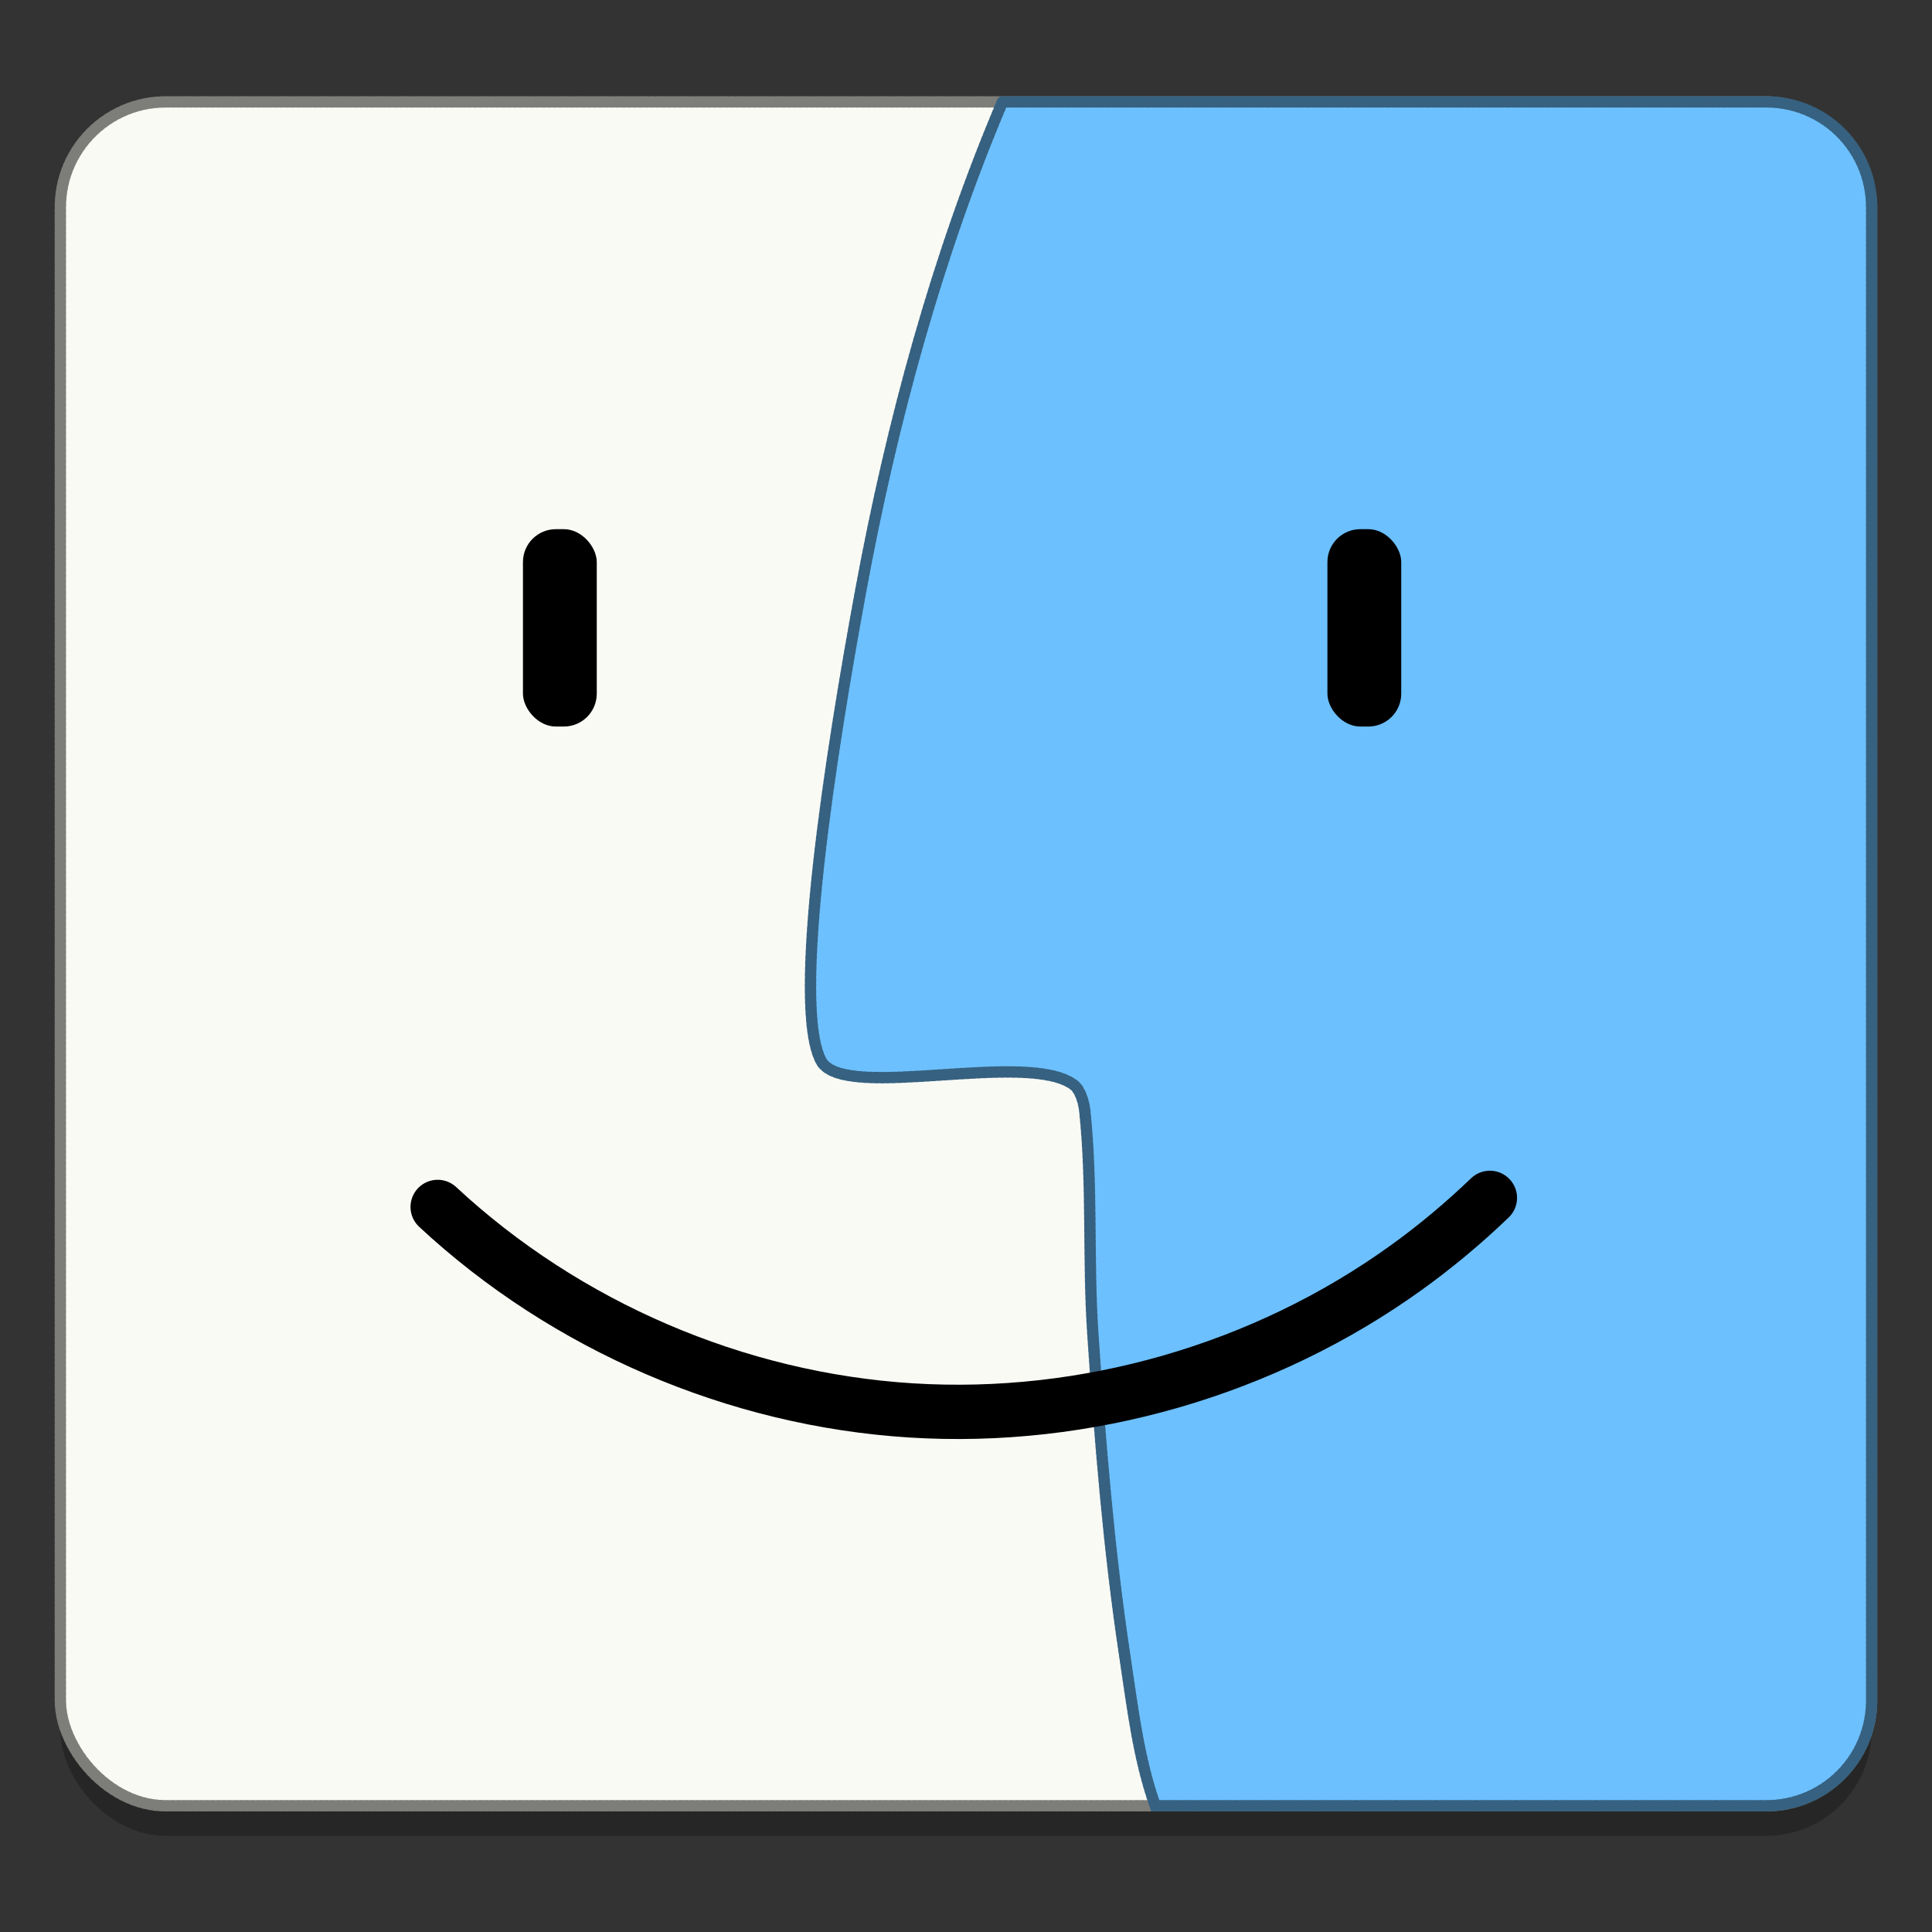 <?xml version="1.0" encoding="UTF-8" standalone="no"?>
<!-- Created with Inkscape (http://www.inkscape.org/) -->

<svg
   xmlns:osb="http://www.openswatchbook.org/uri/2009/osb"
   xmlns:dc="http://purl.org/dc/elements/1.1/"
   xmlns:cc="http://creativecommons.org/ns#"
   xmlns:rdf="http://www.w3.org/1999/02/22-rdf-syntax-ns#"
   xmlns:svg="http://www.w3.org/2000/svg"
   xmlns="http://www.w3.org/2000/svg"
   xmlns:sodipodi="http://sodipodi.sourceforge.net/DTD/sodipodi-0.dtd"
   xmlns:inkscape="http://www.inkscape.org/namespaces/inkscape"
   width="128"
   height="128"
   viewBox="0 0 33.867 33.867"
   version="1.1"
   id="svg8"
   inkscape:version="0.92.2 5c3e80d, 2017-08-06"
   sodipodi:docname="system-file-manager.svg">
  <rect x="0" y="0" width="33.867" height="33.867" fill="#333333" stroke="none"/>
  <defs
     id="defs2">
    <linearGradient
       osb:paint="solid"
       id="linearGradient6987">
      <stop
         id="stop6985"
         offset="0"
         style="stop-color:#77d2fb;stop-opacity:1;" />
    </linearGradient>
    <inkscape:path-effect
       is_visible="true"
       id="path-effect1588-2"
       effect="spiro" />
  </defs>
  <sodipodi:namedview
     id="base"
     pagecolor="#ffffff"
     bordercolor="#666666"
     borderopacity="1.0"
     inkscape:pageopacity="0.0"
     inkscape:pageshadow="2"
     inkscape:zoom="1.0302011"
     inkscape:cx="276.00843"
     inkscape:cy="50.854605"
     inkscape:document-units="mm"
     inkscape:current-layer="layer1"
     showgrid="false"
     units="px"
     inkscape:window-width="1600"
     inkscape:window-height="803"
     inkscape:window-x="0"
     inkscape:window-y="0"
     inkscape:window-maximized="1" />
  <g
     inkscape:label="Layer 1"
     inkscape:groupmode="layer"
     id="layer1"
     transform="translate(0,-263.133)">
    <g
       id="g1404"
       transform="translate(-110.532,0.487)">
      <rect
         style="opacity:0.25;fill:#000000;fill-opacity:1;fill-rule:nonzero;stroke:none;stroke-width:0.095;stroke-linecap:round;stroke-miterlimit:4;stroke-dasharray:0.024, 0.024;stroke-dashoffset:0;stroke-opacity:1"
         id="rect1630-5"
         width="31.75"
         height="29.868"
         x="111.59"
         y="264.959"
         ry="1.847" />
      <rect
         ry="1.847"
         y="264.432"
         x="111.59"
         height="29.868"
         width="31.75"
         id="rect1534-2"
         style="opacity:1;fill:#fafaf5;fill-opacity:1;fill-rule:nonzero;stroke:#7d7d7a;stroke-width:0.2;stroke-linecap:round;stroke-miterlimit:4;stroke-dasharray:0.05, 0.05;stroke-dashoffset:0;stroke-opacity:1" />
      <path
         sodipodi:nodetypes="cacccsacssssc"
         inkscape:connector-curvature="0"
         id="rect1571-7"
         d="m 128.105,264.432 c -1.146,2.695 -1.945,5.64 -2.484,8.563 -0.502,2.721 -1.241,7.328 -0.682,8.272 0.451,0.68 3.61,-0.217 4.419,0.399 0.107,0.082 0.173,0.292 0.19,0.455 0.137,1.299 0.053,2.598 0.14,3.893 0.127,1.89 0.278,3.781 0.56,5.654 0.134,0.885 0.239,1.805 0.535,2.632 h 10.711 c 1.023,0 1.847,-0.824 1.847,-1.847 v -26.174 c 0,-1.023 -0.824,-1.847 -1.847,-1.847 z"
         style="opacity:1;fill:#6cc0fd;fill-opacity:1;fill-rule:nonzero;stroke:#366180;stroke-width:0.2;stroke-linecap:round;stroke-miterlimit:4;stroke-dasharray:0.05, 0.05;stroke-dashoffset:0;stroke-opacity:1" />
      <rect
         ry="0.577"
         y="271.922"
         x="119.699"
         height="3.46"
         width="1.294"
         id="rect1576"
         style="opacity:1;fill:#000000;fill-opacity:1;fill-rule:nonzero;stroke:none;stroke-width:0.048;stroke-linecap:round;stroke-miterlimit:4;stroke-dasharray:none;stroke-dashoffset:0;stroke-opacity:1" />
      <rect
         style="opacity:1;fill:#000000;fill-opacity:1;fill-rule:nonzero;stroke:none;stroke-width:0.048;stroke-linecap:round;stroke-miterlimit:4;stroke-dasharray:none;stroke-dashoffset:0;stroke-opacity:1"
         id="rect1578"
         width="1.294"
         height="3.46"
         x="133.801"
         y="271.922"
         ry="0.577" />
      <path
         sodipodi:nodetypes="csc"
         inkscape:original-d="m 118.20382,283.80304 c 6.13225,-0.008 10.84359,1.07594 16.98286,1.0612 6.13928,-0.0148 1.28868,-1.02557 1.4619,-1.22021"
         inkscape:path-effect="#path-effect1588-2"
         inkscape:connector-curvature="0"
         id="path1586-3"
         d="m 118.204,283.803 c 2.249,2.092 5.236,3.376 8.302,3.567 3.066,0.192 6.189,-0.71 8.681,-2.506 0.515,-0.371 1.004,-0.78 1.462,-1.22"
         style="opacity:1;fill:none;stroke:#000000;stroke-width:0.952;stroke-linecap:round;stroke-linejoin:miter;stroke-miterlimit:4;stroke-dasharray:none;stroke-opacity:1" />
    </g>
  </g>
</svg>

